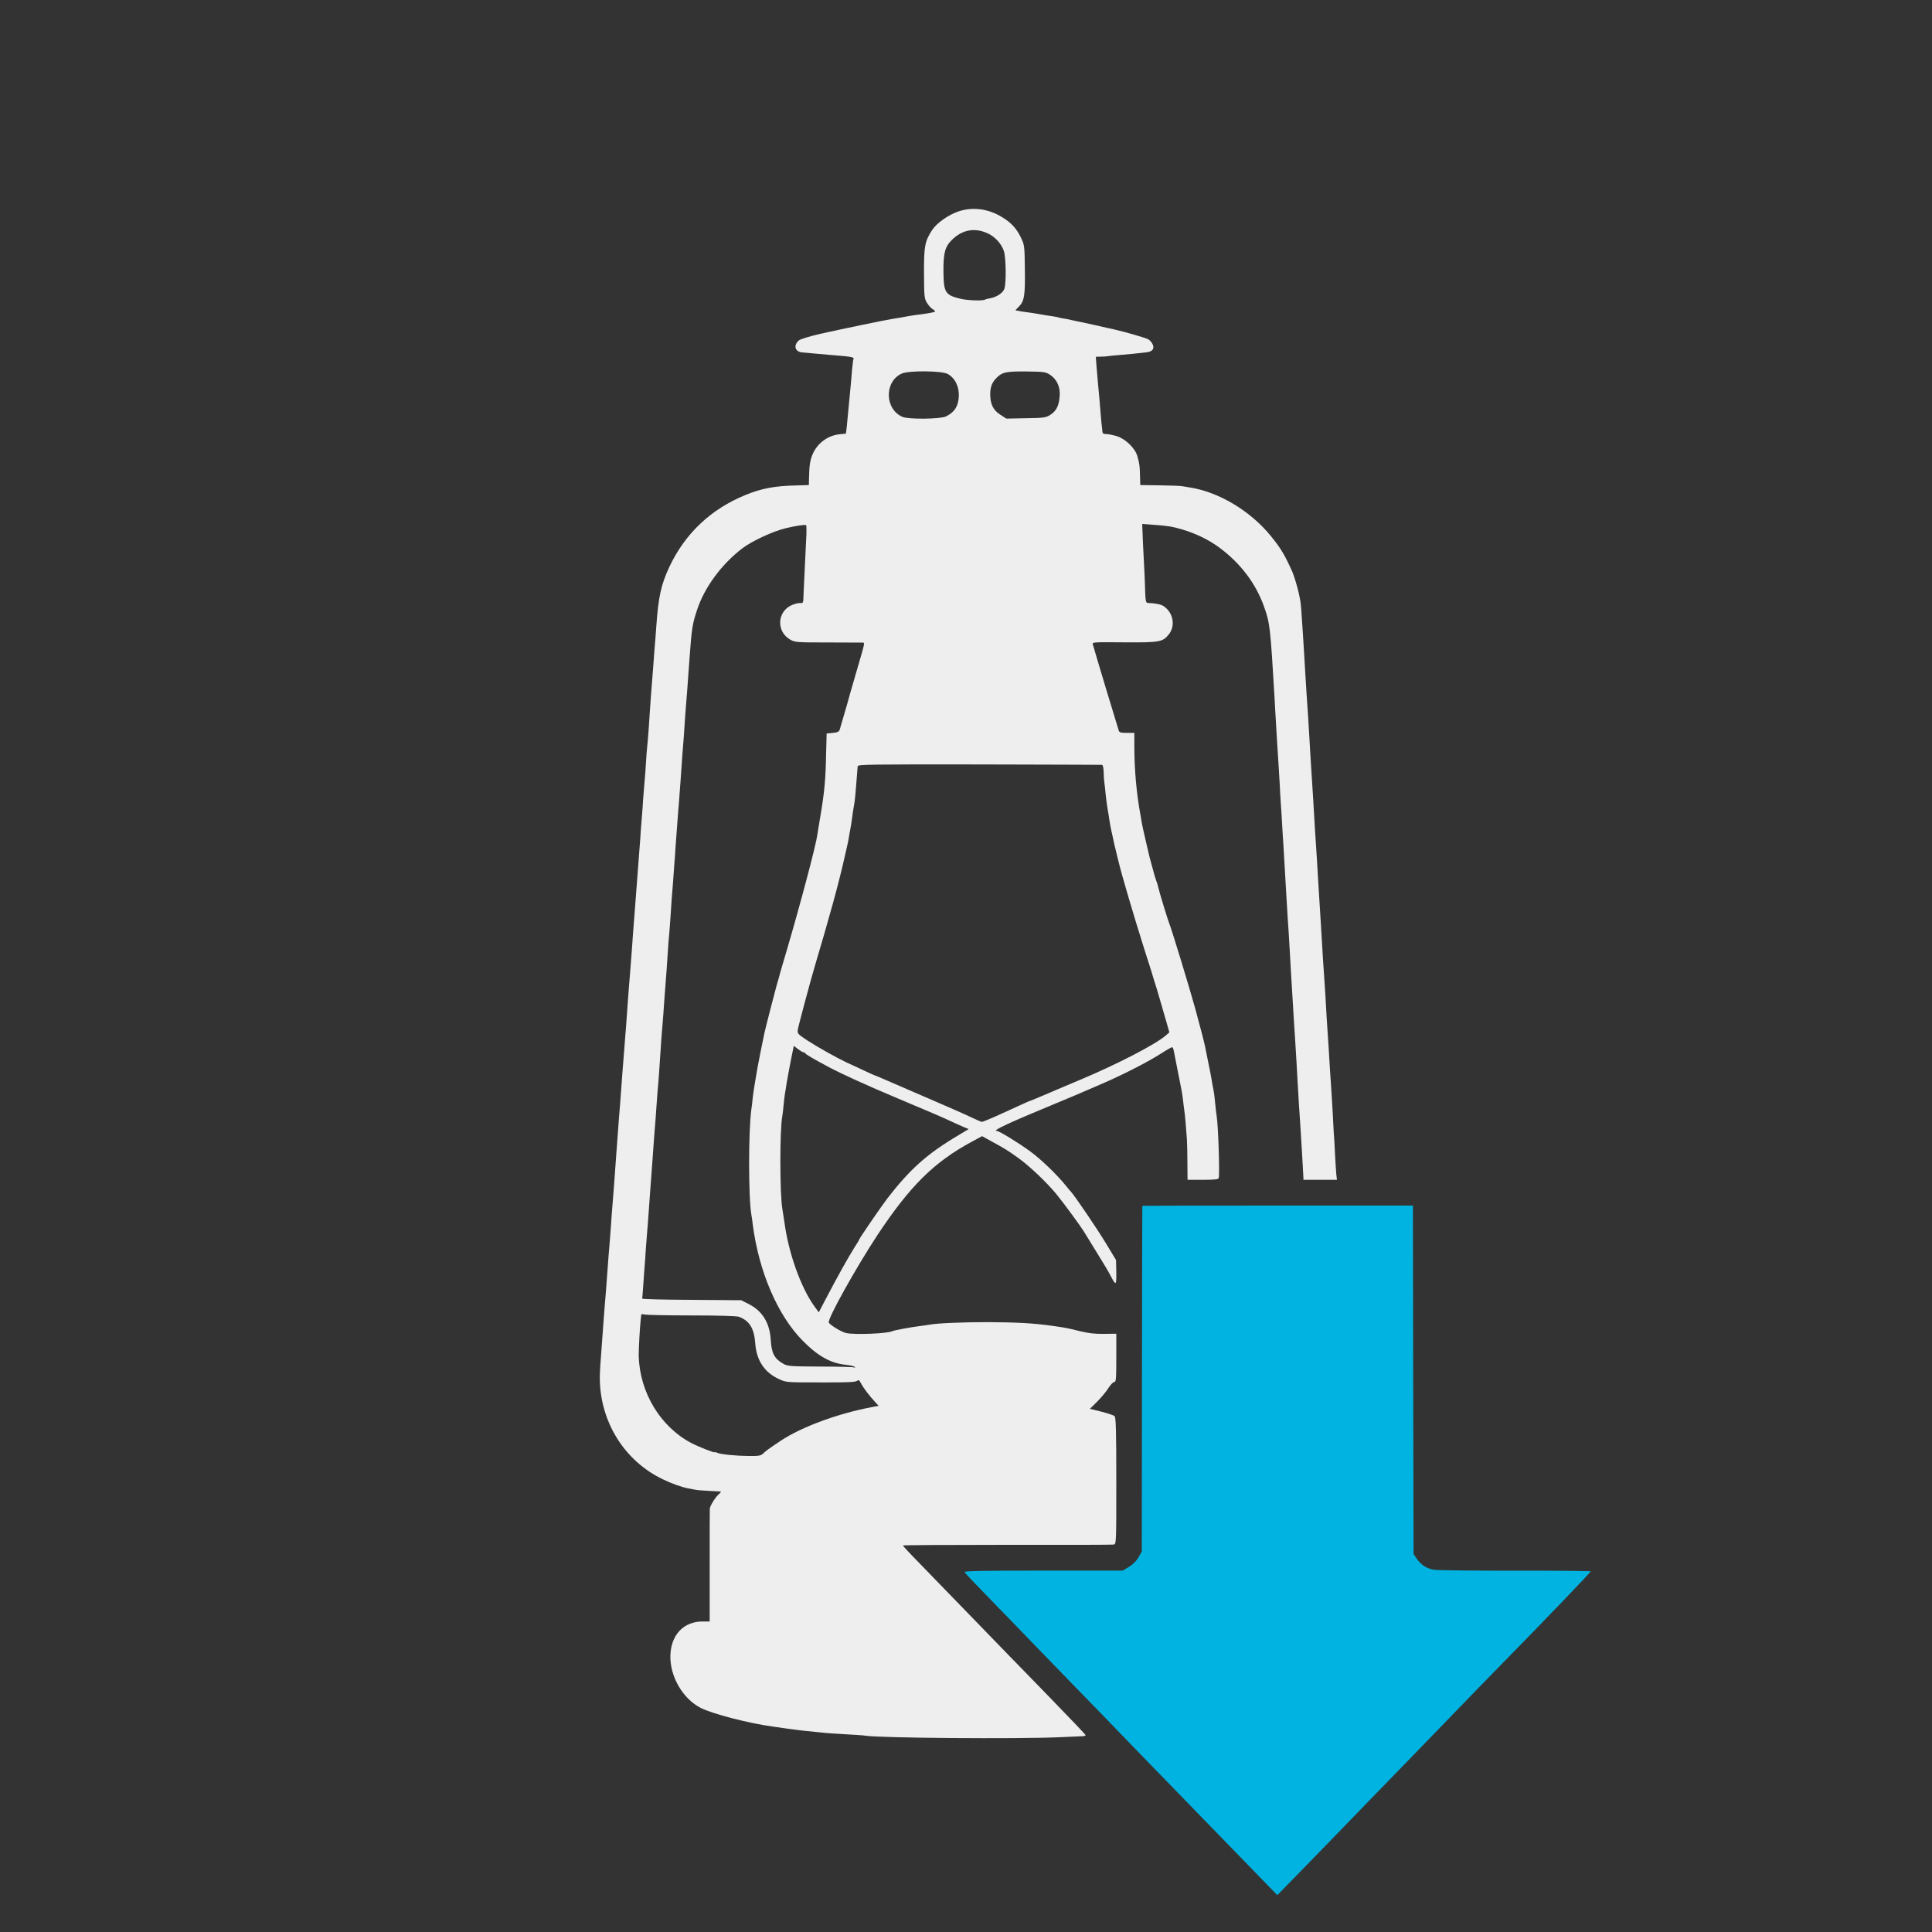 <?xml version="1.0" standalone="no"?>
<!DOCTYPE svg PUBLIC "-//W3C//DTD SVG 20010904//EN"
 "http://www.w3.org/TR/2001/REC-SVG-20010904/DTD/svg10.dtd">
<svg version="1.0" xmlns="http://www.w3.org/2000/svg"
 width="1500pt" height="1500pt" viewBox="0 0 1500 1500"
 preserveAspectRatio="xMidYMid meet">
<rect x="0" y="0" width="1500" height="1500" fill="#333333" stroke="none"/>
<g transform="translate(0,1500) scale(0.1,-0.1)"
fill="#eeeeee" stroke="none">
<path d="M7440 13358 c-77 -26 -170 -92 -203 -144 -57 -88 -64 -127 -63 -337
1 -183 2 -194 24 -230 13 -20 32 -42 43 -47 10 -6 19 -14 19 -18 0 -5 -42 -13
-92 -20 -51 -6 -104 -14 -118 -17 -55 -11 -77 -14 -110 -19 -56 -8 -411 -82
-572 -118 -86 -20 -155 -41 -167 -52 -42 -38 -29 -86 25 -92 30 -3 131 -12
224 -20 163 -13 185 -17 176 -32 -2 -4 -7 -42 -11 -85 -3 -43 -8 -96 -10 -118
-6 -58 -13 -136 -20 -209 -6 -75 -16 -164 -18 -167 -1 0 -20 -2 -42 -4 -90 -7
-170 -62 -210 -143 -25 -52 -32 -93 -34 -202 l-1 -50 -97 -3 c-165 -3 -271
-23 -395 -74 -268 -109 -469 -299 -591 -558 -65 -139 -86 -235 -102 -469 -3
-47 -8 -105 -10 -130 -2 -25 -7 -83 -10 -130 -3 -47 -8 -105 -10 -130 -2 -25
-7 -88 -11 -140 -4 -52 -8 -111 -9 -130 -1 -19 -5 -80 -9 -135 -4 -55 -9 -113
-11 -130 -2 -16 -7 -75 -10 -130 -3 -55 -8 -116 -10 -135 -2 -19 -7 -80 -11
-135 -3 -55 -8 -118 -10 -140 -2 -22 -6 -74 -9 -115 -2 -41 -7 -104 -10 -140
-16 -205 -21 -272 -30 -395 -3 -44 -8 -102 -10 -130 -2 -27 -7 -86 -10 -130
-3 -44 -8 -107 -10 -140 -3 -33 -7 -91 -10 -130 -3 -38 -7 -95 -10 -125 -5
-57 -12 -160 -20 -270 -2 -36 -7 -94 -10 -130 -3 -36 -7 -94 -10 -130 -3 -36
-7 -92 -10 -125 -3 -33 -7 -94 -10 -135 -7 -97 -13 -179 -20 -260 -3 -36 -7
-96 -10 -135 -3 -38 -7 -99 -10 -135 -5 -71 -12 -166 -20 -275 -3 -38 -8 -95
-10 -125 -3 -30 -7 -91 -10 -135 -3 -44 -8 -105 -10 -135 -7 -83 -14 -166 -20
-255 -3 -44 -8 -105 -10 -135 -6 -66 -13 -161 -20 -250 -3 -36 -7 -92 -9 -125
-15 -193 -19 -255 -19 -303 1 -341 192 -646 491 -788 71 -34 145 -60 196 -70
12 -2 33 -6 48 -9 14 -4 64 -8 110 -10 46 -2 88 -5 93 -5 6 0 -2 -11 -16 -23
-23 -19 -65 -86 -68 -109 -1 -5 -1 -203 -1 -442 l0 -435 -54 0 c-148 0 -246
-103 -251 -263 -5 -163 96 -337 235 -408 92 -47 376 -120 560 -145 25 -3 72
-10 105 -15 92 -13 161 -21 310 -35 17 -2 86 -6 155 -10 69 -4 136 -8 150 -11
112 -18 1172 -26 1500 -12 85 4 168 7 183 8 16 0 27 4 25 9 -1 5 -120 130
-264 278 -143 147 -287 296 -320 329 -52 54 -344 355 -711 733 -68 69 -123
129 -123 132 0 3 363 5 808 5 444 -1 816 0 828 2 21 4 21 4 21 494 0 385 -3
493 -13 503 -7 7 -53 22 -103 35 l-89 22 57 56 c31 32 70 78 86 104 17 27 37
48 46 48 14 0 16 22 16 188 l0 187 -94 -1 c-70 -1 -119 4 -189 21 -91 23 -108
26 -204 40 -152 22 -286 29 -515 30 -192 0 -382 -8 -445 -19 -14 -3 -47 -7
-75 -11 -64 -7 -205 -34 -214 -39 -32 -20 -301 -31 -364 -15 -36 9 -120 60
-132 80 -15 23 215 434 380 684 252 379 436 561 725 718 l85 46 60 -33 c119
-65 141 -79 219 -135 85 -60 223 -191 297 -281 61 -75 187 -247 214 -291 6
-10 49 -80 96 -156 48 -77 96 -157 107 -179 47 -90 50 -88 49 17 l-2 96 -78
129 c-68 113 -242 369 -271 400 -6 7 -27 31 -46 55 -67 82 -185 196 -269 258
-91 67 -244 161 -263 161 -39 0 103 66 442 206 113 47 219 91 235 99 17 7 79
34 139 60 152 65 345 163 450 229 48 31 92 56 96 56 4 0 10 -12 13 -27 3 -16
16 -84 30 -153 32 -157 35 -173 43 -240 3 -30 8 -63 9 -72 4 -20 15 -145 20
-221 2 -29 4 -112 4 -184 l1 -133 119 0 c86 0 120 3 123 13 9 28 -4 419 -16
483 -2 10 -7 53 -11 94 -7 73 -9 88 -20 140 -2 14 -7 41 -10 60 -3 19 -15 78
-26 131 -11 52 -21 104 -23 115 -7 34 -44 177 -75 289 -44 161 -185 622 -201
660 -11 25 -80 252 -86 281 -2 12 -10 40 -19 63 -8 23 -15 45 -15 49 -1 4 -8
30 -16 58 -8 28 -16 60 -19 70 -2 11 -15 66 -29 124 -14 58 -27 121 -31 140
-3 19 -7 46 -10 60 -31 167 -48 355 -48 533 l0 107 -58 0 c-46 0 -59 3 -63 18
-3 9 -44 145 -92 302 -47 157 -90 299 -94 315 -5 17 -11 39 -15 50 -6 20 -2
20 240 18 277 -2 302 2 349 61 55 67 35 171 -41 221 -19 13 -67 22 -123 24
-13 1 -17 18 -19 89 -1 48 -4 119 -6 157 -2 39 -7 137 -11 218 l-6 149 83 -6
c113 -8 153 -14 229 -37 110 -33 207 -81 288 -141 163 -121 281 -276 345 -455
47 -130 50 -159 83 -718 2 -49 7 -121 9 -160 2 -38 7 -115 10 -170 3 -55 8
-125 10 -155 2 -30 6 -104 10 -165 3 -60 7 -139 10 -175 3 -36 7 -108 10 -160
3 -52 7 -124 10 -160 5 -85 14 -232 20 -345 11 -186 15 -252 20 -320 2 -38 7
-115 10 -170 3 -55 8 -134 10 -175 3 -41 7 -115 10 -165 6 -108 13 -212 20
-320 6 -98 16 -259 20 -340 6 -108 15 -259 20 -320 8 -126 22 -354 24 -407 l1
-28 130 0 130 0 -5 43 c-2 23 -7 94 -10 157 -3 63 -7 140 -10 170 -2 30 -6
107 -9 170 -4 63 -9 144 -11 180 -5 64 -11 161 -20 315 -3 44 -7 112 -10 150
-3 39 -7 113 -10 165 -3 52 -7 127 -10 165 -10 140 -16 233 -30 475 -6 101
-14 230 -20 320 -2 36 -7 112 -10 170 -4 58 -8 128 -10 155 -2 28 -7 100 -10
160 -3 61 -8 137 -10 170 -5 77 -13 204 -21 330 -3 55 -7 125 -9 155 -2 30 -6
98 -9 150 -3 52 -8 124 -11 160 -2 36 -7 108 -10 160 -3 52 -8 129 -10 170 -3
41 -7 113 -10 160 -10 159 -15 225 -20 250 -3 14 -7 36 -10 49 -8 41 -36 135
-49 166 -60 135 -90 186 -168 282 -158 195 -404 343 -628 378 -19 3 -46 8 -60
10 -14 3 -93 6 -176 7 l-151 2 -2 72 c-2 78 -3 88 -20 151 -17 63 -94 137
-161 157 -30 9 -66 16 -82 16 -20 0 -28 5 -29 18 0 9 -2 24 -3 32 -2 8 -6 54
-10 101 -6 81 -11 135 -21 239 -2 25 -7 82 -11 128 l-6 82 39 1 c21 0 46 2 57
4 10 2 51 6 91 9 72 6 153 14 209 21 43 6 59 26 47 58 -6 14 -20 33 -33 41
-18 12 -182 59 -278 81 -9 1 -69 15 -135 30 -66 15 -131 29 -145 31 -14 3 -32
7 -40 9 -8 3 -33 7 -55 11 -22 3 -42 7 -45 9 -3 2 -26 6 -50 10 -25 3 -67 10
-95 15 -27 5 -70 12 -95 15 -25 3 -57 8 -71 11 l-26 5 27 28 c43 42 50 88 47
292 -2 175 -3 187 -28 239 -34 73 -75 119 -147 163 -108 67 -231 83 -342 45z
m227 -169 c57 -25 109 -82 127 -138 17 -53 19 -248 4 -293 -11 -32 -59 -64
-107 -73 -19 -3 -38 -8 -43 -11 -17 -11 -135 -7 -189 6 -119 28 -132 48 -134
204 -2 146 11 199 63 251 81 81 177 100 279 54z m-310 -1092 c58 -31 92 -100
87 -179 -5 -74 -33 -118 -99 -151 -42 -21 -289 -24 -337 -4 -140 59 -144 275
-6 337 55 24 308 22 355 -3z m796 -7 c54 -36 81 -97 74 -169 -6 -74 -27 -113
-74 -143 -35 -21 -50 -23 -189 -25 l-151 -3 -46 30 c-57 36 -79 83 -79 162 1
58 16 94 57 132 40 37 72 43 223 42 138 -2 149 -3 185 -26z m-1892 -1237 c-2
-38 -4 -93 -6 -123 -2 -30 -6 -125 -10 -210 -4 -85 -8 -166 -8 -180 -2 -20 -7
-24 -24 -22 -12 2 -42 -6 -66 -16 -115 -51 -121 -207 -10 -269 36 -20 52 -21
293 -21 140 0 261 -1 269 -1 16 -1 17 1 -44 -206 -26 -88 -50 -173 -55 -190
-6 -25 -25 -91 -79 -275 -6 -21 -15 -26 -55 -30 l-48 -5 -4 -155 c-4 -202 -12
-294 -45 -490 -12 -69 -22 -132 -23 -140 -11 -84 -132 -540 -241 -910 -25 -85
-48 -162 -50 -171 -2 -9 -12 -47 -24 -85 -16 -57 -84 -321 -96 -374 -12 -54
-55 -271 -59 -300 -3 -19 -10 -62 -16 -95 -6 -33 -13 -82 -16 -110 -2 -27 -7
-66 -10 -85 -24 -164 -24 -702 1 -829 2 -13 7 -42 9 -65 47 -367 193 -708 388
-905 117 -119 217 -175 333 -187 36 -4 68 -11 72 -17 3 -6 2 -7 -4 -4 -6 4
-124 7 -262 7 -233 1 -256 3 -288 21 -70 39 -93 82 -99 187 -8 132 -65 224
-172 278 l-57 29 -385 3 c-212 1 -384 5 -384 10 1 4 5 54 9 112 4 58 8 121 10
140 2 19 6 78 9 130 4 52 9 115 11 140 2 25 7 83 10 130 3 47 8 110 10 140 2
30 7 91 10 135 3 44 8 105 10 135 2 30 7 93 10 140 3 47 8 105 10 130 2 25 7
86 10 135 3 50 8 113 10 140 3 28 8 86 11 130 17 263 24 352 29 405 2 25 7 86
10 135 3 50 8 110 10 135 7 88 15 196 20 280 3 47 7 105 10 130 2 25 7 83 10
130 3 47 8 114 10 150 3 36 7 92 10 125 2 33 7 96 10 140 4 44 8 107 10 140 4
61 13 178 20 270 3 28 7 84 10 125 3 41 7 102 10 135 2 33 7 98 10 145 3 47 8
105 10 130 2 25 7 88 10 140 3 52 8 115 10 140 2 25 6 81 10 125 3 44 8 107
10 140 3 33 7 94 10 135 15 207 21 248 57 355 58 176 191 356 353 479 74 56
238 132 335 155 80 19 150 29 159 24 2 -2 3 -33 2 -70z m2295 -1791 c7 -1 12
-25 13 -59 0 -32 3 -67 5 -78 2 -11 7 -51 10 -90 4 -38 11 -92 16 -120 5 -27
12 -67 14 -87 3 -21 10 -57 15 -80 6 -24 12 -54 15 -68 2 -14 12 -54 21 -90 8
-36 18 -73 20 -82 21 -91 120 -426 195 -663 23 -71 50 -158 61 -192 10 -35 28
-93 40 -130 11 -38 29 -97 39 -133 10 -36 28 -96 39 -135 l20 -70 -25 -22
c-77 -69 -380 -226 -669 -347 -88 -37 -169 -71 -180 -76 -11 -5 -40 -17 -65
-28 -25 -10 -65 -27 -90 -38 -24 -10 -47 -19 -50 -20 -3 0 -32 -13 -65 -28
-33 -15 -114 -52 -180 -82 -66 -30 -125 -54 -131 -54 -6 0 -44 16 -85 36 -41
20 -200 90 -354 156 -154 66 -304 131 -333 144 -29 13 -55 24 -58 24 -2 0 -41
17 -87 39 -45 21 -104 49 -132 61 -82 39 -225 119 -308 173 -73 48 -77 53 -73
82 6 36 93 360 131 490 114 383 184 636 229 835 30 128 32 140 40 190 3 19 8
46 11 60 3 14 7 43 10 65 3 22 7 54 10 70 3 17 7 44 10 60 2 17 8 68 11 115
11 137 12 144 13 161 1 14 96 15 944 14 518 -1 947 -3 953 -3z m-2318 -2232
c6 0 12 -4 14 -8 3 -8 79 -52 187 -109 104 -55 300 -144 536 -243 295 -124
323 -136 435 -188 25 -11 60 -27 78 -35 l33 -13 -73 -44 c-248 -146 -381 -265
-559 -495 -48 -63 -219 -312 -219 -320 0 -3 -15 -28 -34 -57 -54 -86 -132
-226 -231 -415 l-48 -92 -34 47 c-105 145 -201 413 -233 654 -6 42 -13 86 -15
97 -21 110 -22 623 -1 726 2 12 7 51 10 87 4 37 8 75 10 85 2 10 9 52 15 93 7
41 22 121 33 177 l21 103 33 -25 c18 -14 37 -25 42 -25z m-874 -2043 c210 0
352 -4 371 -10 83 -29 121 -90 129 -210 10 -130 72 -223 184 -274 55 -26 58
-26 323 -26 200 -1 271 2 283 12 12 10 17 7 32 -21 16 -32 65 -97 112 -147
l24 -26 -44 -8 c-269 -50 -555 -155 -718 -264 -90 -60 -111 -75 -135 -98 -17
-17 -33 -20 -110 -19 -113 1 -224 13 -247 25 -10 5 -18 7 -18 4 0 -8 -126 42
-184 72 -239 127 -398 390 -407 673 -1 51 9 231 16 290 2 14 4 29 4 33 1 5 11
5 23 1 12 -3 175 -7 362 -7z"/>
<path fill="#00b3e0" d="M8869 5638 c-1 -2 -2 -606 -3 -1343 l-1 -1340 -25 -45 c-16 -28 -43
-55 -73 -74 l-49 -30 -618 0 c-478 0 -617 -3 -612 -12 4 -7 117 -126 252 -264
135 -139 272 -280 304 -314 32 -33 177 -182 321 -331 144 -148 302 -310 349
-360 48 -49 147 -151 219 -226 192 -197 640 -658 825 -849 l159 -164 175 179
c97 99 206 212 244 251 79 82 517 534 644 664 47 49 198 204 335 346 138 142
279 288 315 324 388 396 720 742 720 750 0 3 -262 6 -582 5 -321 0 -605 3
-632 7 -58 9 -103 37 -137 87 l-24 36 -3 1353 -2 1352 -1050 0 c-578 0 -1050
-1 -1051 -2z"/>
</g>
</svg>

